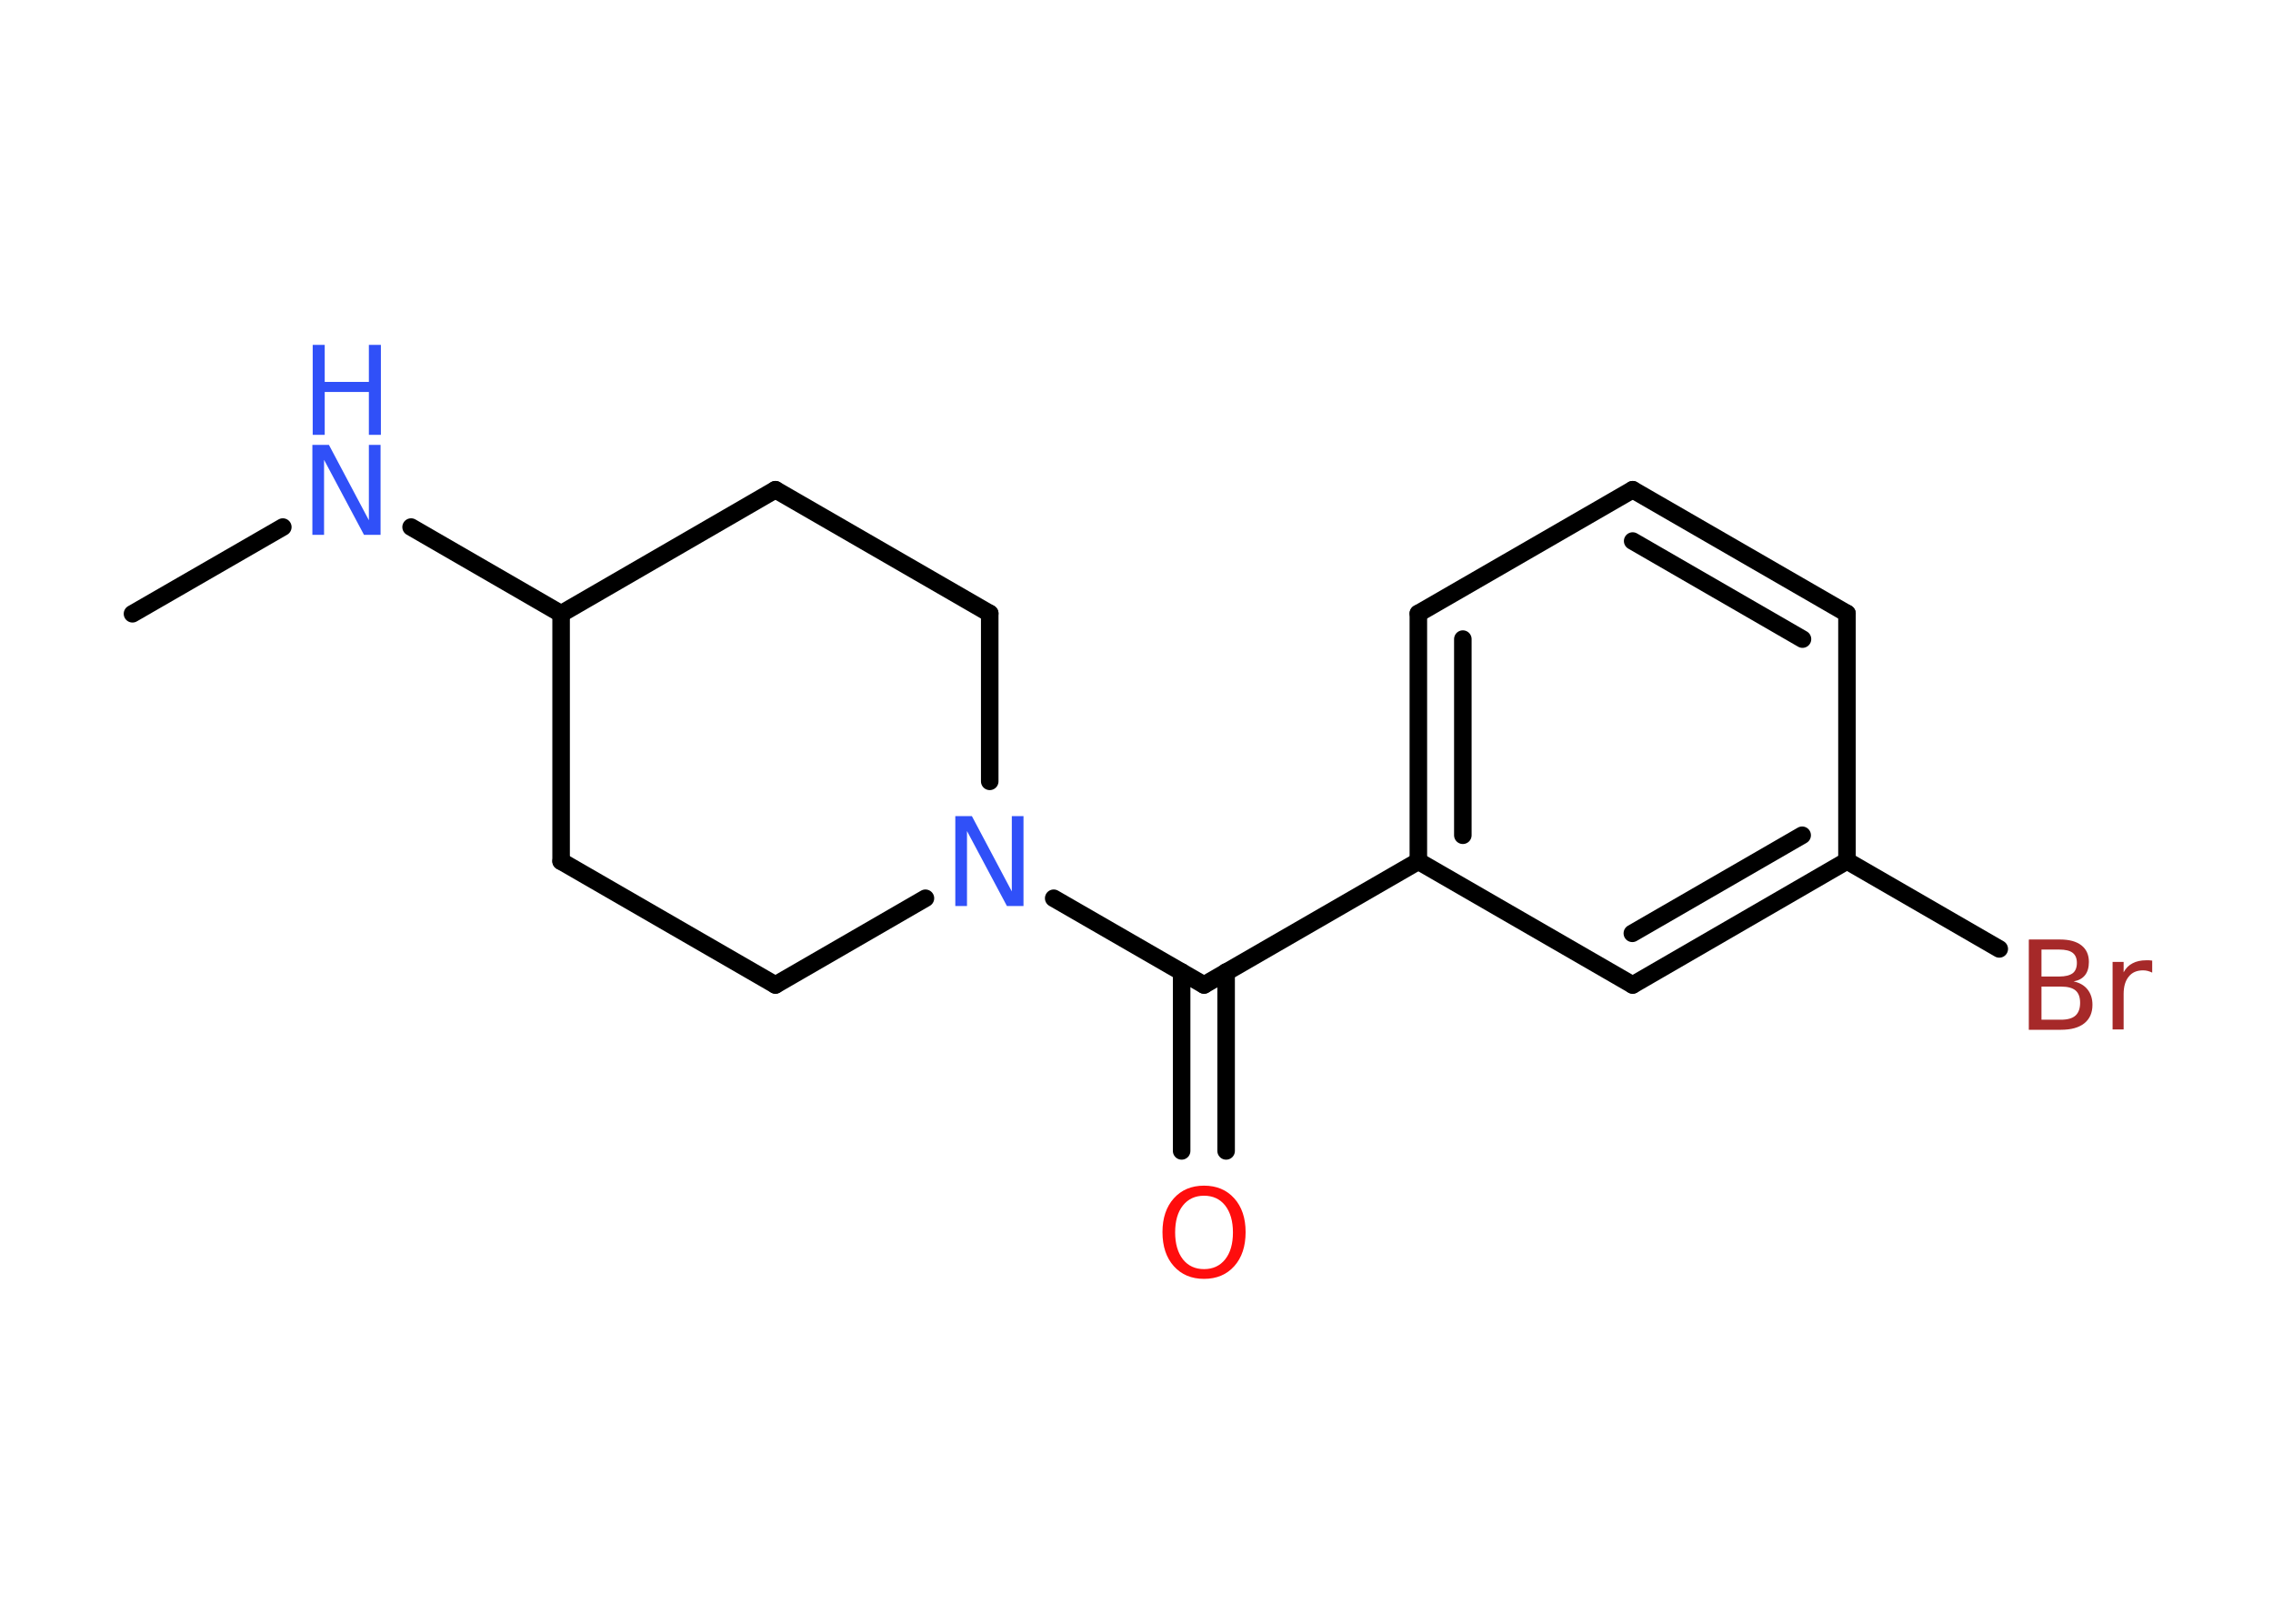 <?xml version='1.0' encoding='UTF-8'?>
<!DOCTYPE svg PUBLIC "-//W3C//DTD SVG 1.1//EN" "http://www.w3.org/Graphics/SVG/1.1/DTD/svg11.dtd">
<svg version='1.2' xmlns='http://www.w3.org/2000/svg' xmlns:xlink='http://www.w3.org/1999/xlink' width='70.0mm' height='50.0mm' viewBox='0 0 70.0 50.0'>
  <desc>Generated by the Chemistry Development Kit (http://github.com/cdk)</desc>
  <g stroke-linecap='round' stroke-linejoin='round' stroke='#000000' stroke-width='.54' fill='#3050F8'>
    <rect x='.0' y='.0' width='70.0' height='50.0' fill='#FFFFFF' stroke='none'/>
    <g id='mol1' class='mol'>
      <line id='mol1bnd1' class='bond' x1='4.08' y1='18.9' x2='8.71' y2='16.23'/>
      <line id='mol1bnd2' class='bond' x1='12.66' y1='16.23' x2='17.28' y2='18.9'/>
      <line id='mol1bnd3' class='bond' x1='17.28' y1='18.9' x2='17.28' y2='26.52'/>
      <line id='mol1bnd4' class='bond' x1='17.28' y1='26.52' x2='23.88' y2='30.33'/>
      <line id='mol1bnd5' class='bond' x1='23.88' y1='30.33' x2='28.5' y2='27.66'/>
      <line id='mol1bnd6' class='bond' x1='32.45' y1='27.66' x2='37.08' y2='30.33'/>
      <g id='mol1bnd7' class='bond'>
        <line x1='37.76' y1='29.93' x2='37.76' y2='35.44'/>
        <line x1='36.39' y1='29.93' x2='36.39' y2='35.44'/>
      </g>
      <line id='mol1bnd8' class='bond' x1='37.08' y1='30.33' x2='43.68' y2='26.52'/>
      <g id='mol1bnd9' class='bond'>
        <line x1='43.68' y1='18.89' x2='43.68' y2='26.52'/>
        <line x1='45.05' y1='19.68' x2='45.05' y2='25.72'/>
      </g>
      <line id='mol1bnd10' class='bond' x1='43.68' y1='18.89' x2='50.28' y2='15.08'/>
      <g id='mol1bnd11' class='bond'>
        <line x1='56.88' y1='18.89' x2='50.28' y2='15.08'/>
        <line x1='55.51' y1='19.68' x2='50.28' y2='16.66'/>
      </g>
      <line id='mol1bnd12' class='bond' x1='56.88' y1='18.89' x2='56.88' y2='26.51'/>
      <line id='mol1bnd13' class='bond' x1='56.88' y1='26.51' x2='61.57' y2='29.22'/>
      <g id='mol1bnd14' class='bond'>
        <line x1='50.28' y1='30.33' x2='56.88' y2='26.51'/>
        <line x1='50.27' y1='28.74' x2='55.5' y2='25.72'/>
      </g>
      <line id='mol1bnd15' class='bond' x1='43.68' y1='26.52' x2='50.28' y2='30.33'/>
      <line id='mol1bnd16' class='bond' x1='30.48' y1='24.06' x2='30.48' y2='18.89'/>
      <line id='mol1bnd17' class='bond' x1='30.48' y1='18.89' x2='23.88' y2='15.08'/>
      <line id='mol1bnd18' class='bond' x1='17.28' y1='18.9' x2='23.88' y2='15.08'/>
      <g id='mol1atm2' class='atom'>
        <path d='M9.63 13.7h.5l1.23 2.32v-2.32h.36v2.77h-.51l-1.23 -2.31v2.31h-.36v-2.77z' stroke='none'/>
        <path d='M9.63 10.62h.37v1.14h1.36v-1.14h.37v2.77h-.37v-1.32h-1.36v1.32h-.37v-2.77z' stroke='none'/>
      </g>
      <path id='mol1atm6' class='atom' d='M29.43 25.13h.5l1.23 2.32v-2.32h.36v2.77h-.51l-1.23 -2.31v2.31h-.36v-2.77z' stroke='none'/>
      <path id='mol1atm8' class='atom' d='M37.08 36.82q-.41 .0 -.65 .3q-.24 .3 -.24 .83q.0 .52 .24 .83q.24 .3 .65 .3q.41 .0 .65 -.3q.24 -.3 .24 -.83q.0 -.52 -.24 -.83q-.24 -.3 -.65 -.3zM37.08 36.51q.58 .0 .93 .39q.35 .39 .35 1.04q.0 .66 -.35 1.05q-.35 .39 -.93 .39q-.58 .0 -.93 -.39q-.35 -.39 -.35 -1.05q.0 -.65 .35 -1.04q.35 -.39 .93 -.39z' stroke='none' fill='#FF0D0D'/>
      <path id='mol1atm14' class='atom' d='M62.87 30.38v1.02h.6q.31 .0 .45 -.13q.14 -.13 .14 -.39q.0 -.26 -.14 -.38q-.14 -.12 -.45 -.12h-.6zM62.87 29.24v.83h.55q.27 .0 .41 -.1q.13 -.1 .13 -.32q.0 -.21 -.13 -.31q-.13 -.1 -.41 -.1h-.55zM62.49 28.93h.95q.43 .0 .66 .18q.23 .18 .23 .51q.0 .26 -.12 .41q-.12 .15 -.35 .19q.28 .06 .43 .25q.15 .19 .15 .47q.0 .37 -.25 .57q-.25 .2 -.72 .2h-.99v-2.77zM66.28 29.95q-.06 -.03 -.13 -.05q-.07 -.02 -.15 -.02q-.29 .0 -.44 .19q-.16 .19 -.16 .54v1.09h-.34v-2.08h.34v.32q.1 -.19 .28 -.28q.17 -.09 .42 -.09q.04 .0 .08 .0q.04 .0 .1 .01v.35z' stroke='none' fill='#A62929'/>
    </g>
  </g>
</svg>
